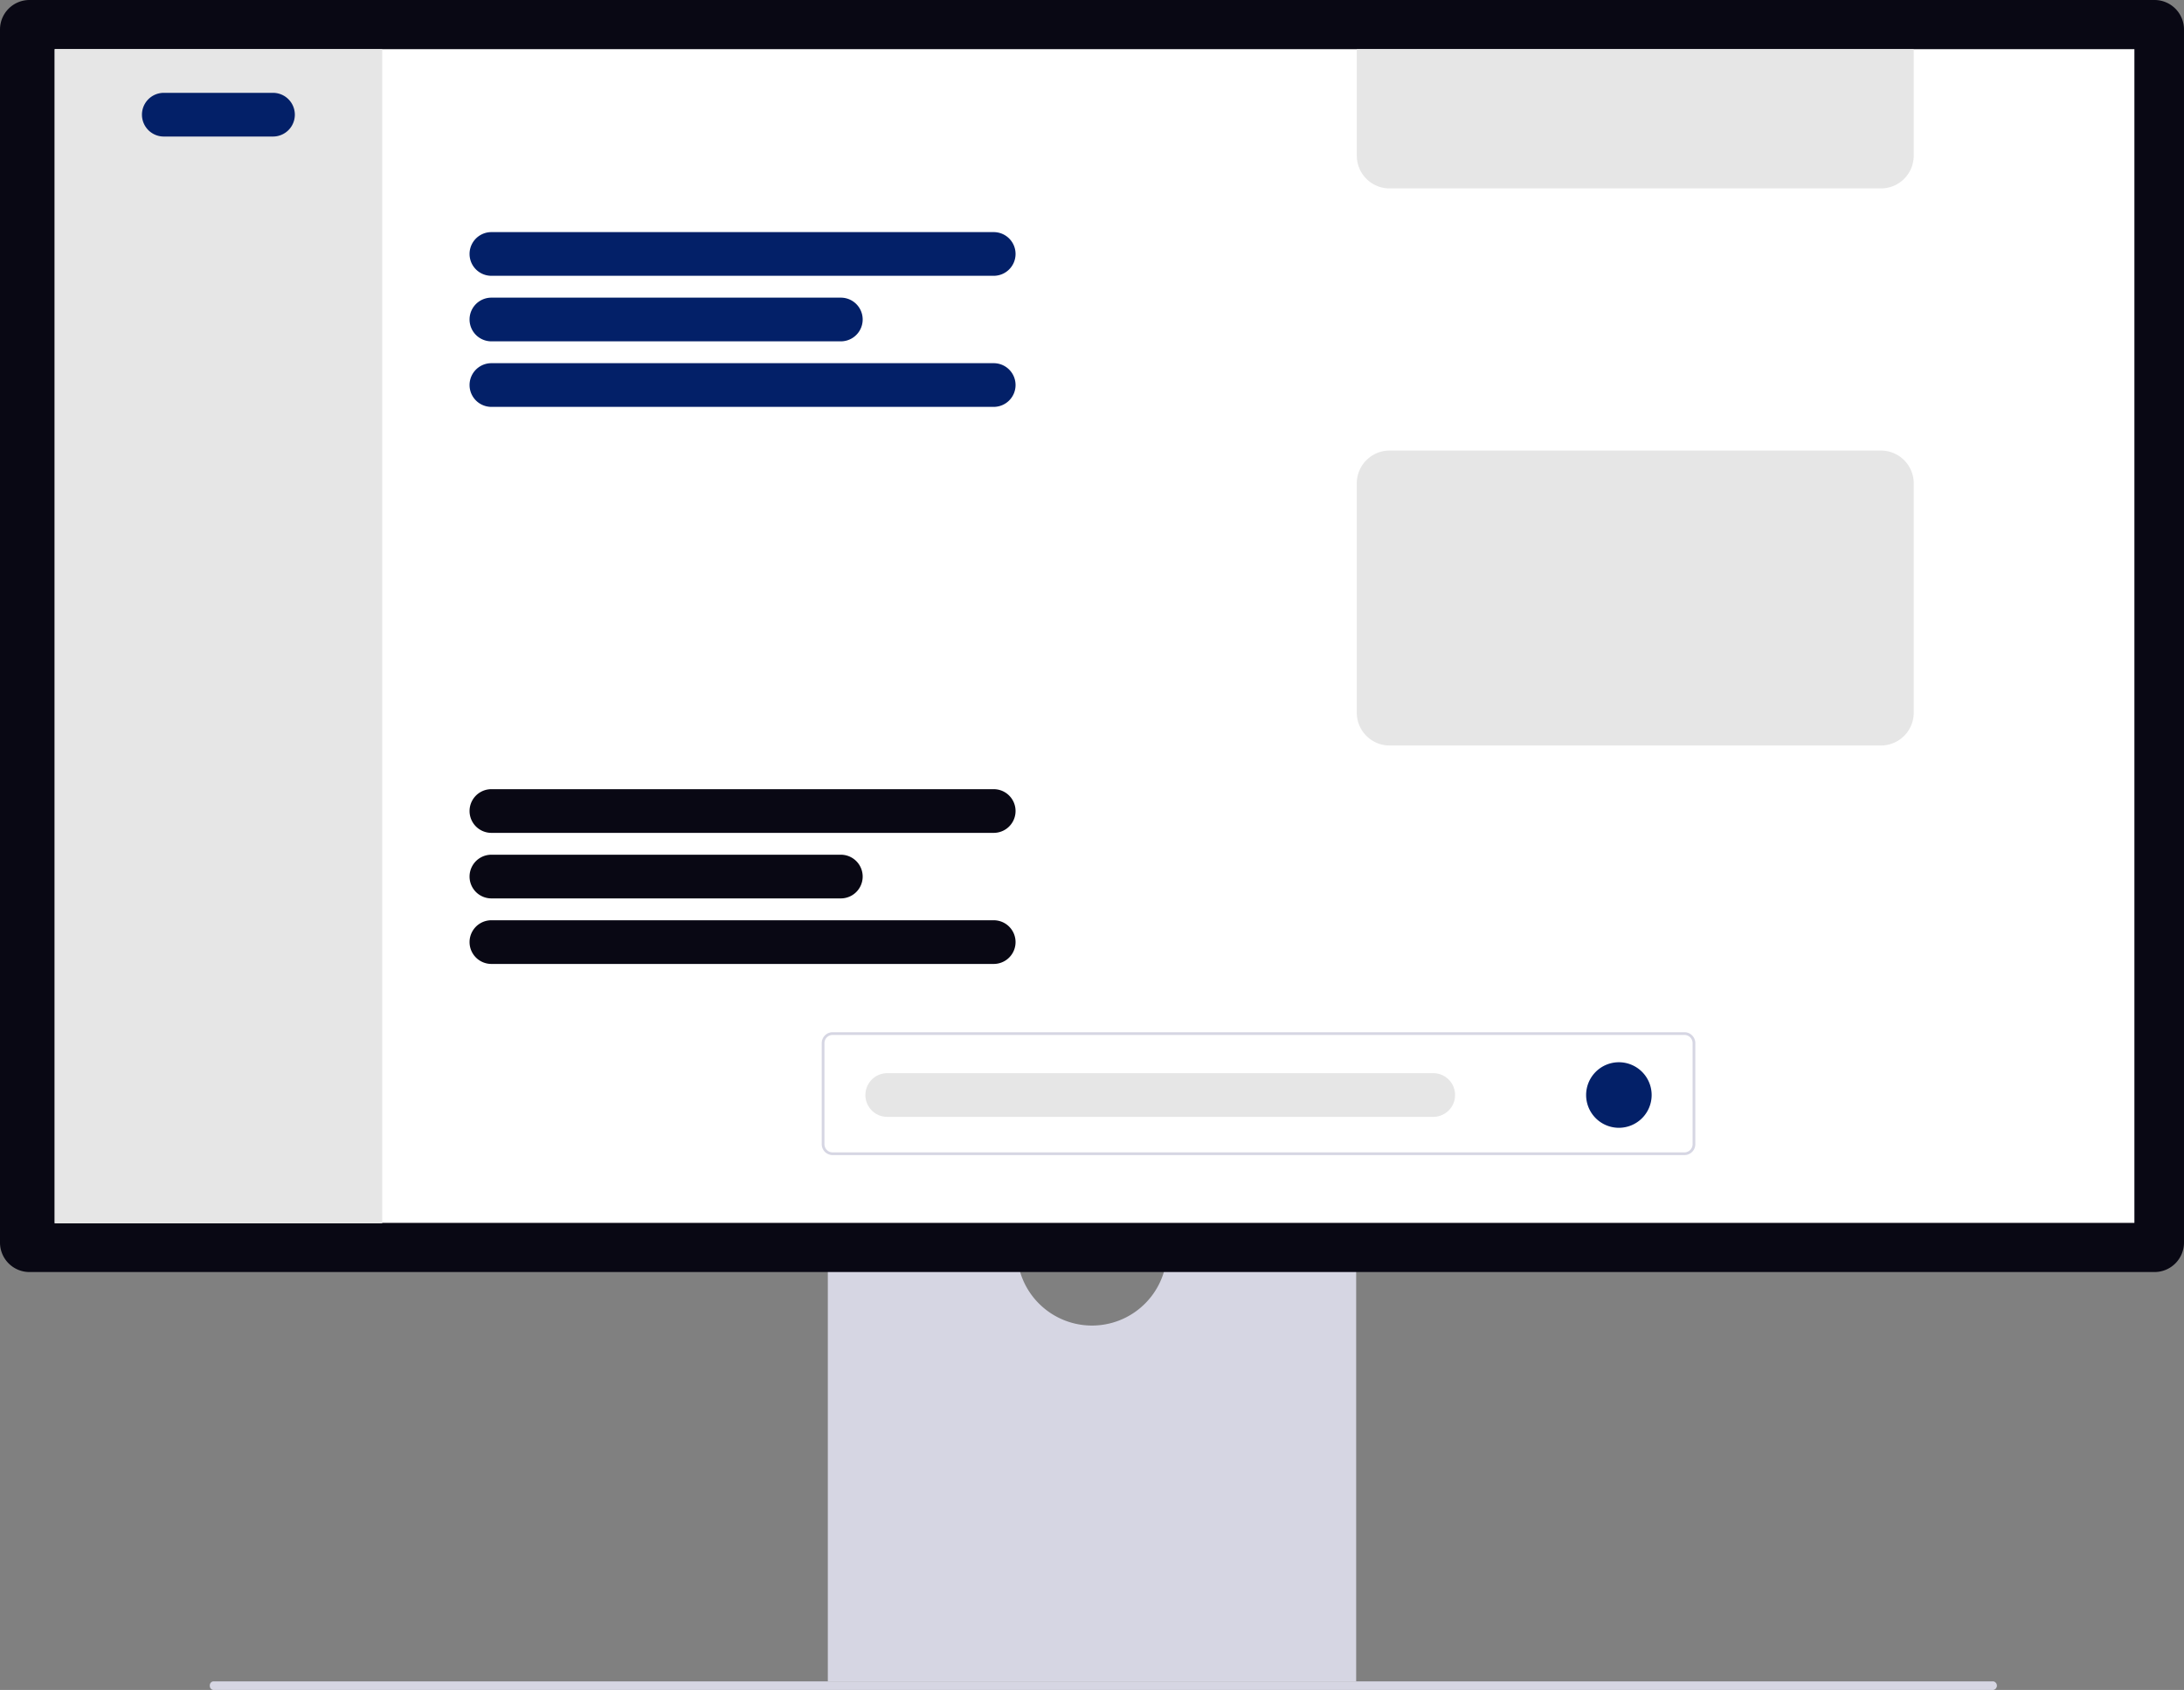 <svg xmlns="http://www.w3.org/2000/svg" width="800.003" height="618.866" viewBox="0 0 800.003 618.866" xmlns:xlink="http://www.w3.org/1999/xlink" role="img" artist="Katerina Limpitsouni" source="https://undraw.co/"><rect x="0" y="0" width="800.003" height="618.866" fill="#808080" stroke="none"/><g transform="translate(-560 -230.997)"><path d="M15.18,488.765a1.456,1.456,0,0,0,1.308,1.575H668.472a1.6,1.6,0,0,0,0-3.15H16.488a1.456,1.456,0,0,0-1.308,1.575Z" transform="translate(621.678 359.523)" fill="#d6d6e3"/><path d="M353.105,370.945a27.478,27.478,0,0,1-54.387,0H229.146V524.776H422.677V370.945H353.105Z" transform="translate(634.09 321.938)" fill="#d6d6e3"/><path d="M789.214,487.736H10.789A10.8,10.8,0,0,1,0,476.947V32.7A10.8,10.8,0,0,1,10.789,21.911H789.214A10.8,10.8,0,0,1,800,32.7V476.947a10.8,10.8,0,0,1-10.789,10.789Z" transform="translate(560 209.086)" fill="#090814"/><rect width="761.747" height="429.819" transform="translate(580.088 249)" fill="#fff"/><rect width="120" height="430" transform="translate(580 248.996)" fill="#e6e6e6"/><path d="M8,0H48a8,8,0,0,1,0,16H8A8,8,0,0,1,8,0Z" transform="translate(612 264.996)" fill="#032068"/><path d="M4,1A3,3,0,0,0,1,4V41a3,3,0,0,0,3,3H316a3,3,0,0,0,3-3V4a3,3,0,0,0-3-3H4M4,0H316a4,4,0,0,1,4,4V41a4,4,0,0,1-4,4H4a4,4,0,0,1-4-4V4A4,4,0,0,1,4,0Z" transform="translate(861 608.996)" fill="#d6d6e3"/><path d="M12,0A12,12,0,1,1,0,12,12,12,0,0,1,12,0Z" transform="translate(1141 619.996)" fill="#032068"/><path d="M8,0H208a8,8,0,0,1,0,16H8A8,8,0,0,1,8,0Z" transform="translate(877 623.996)" fill="#e6e6e6"/><path d="M12,0H192a12,12,0,0,1,12,12V96a12,12,0,0,1-12,12H12A12,12,0,0,1,0,96V12A12,12,0,0,1,12,0Z" transform="translate(1057 395.996)" fill="#e6e6e6"/><g transform="translate(0 16.996)"><path d="M8,0H192a8,8,0,0,1,0,16H8A8,8,0,0,1,8,0Z" transform="translate(732 299)" fill="#032068"/><path d="M8,0H136a8,8,0,0,1,0,16H8A8,8,0,0,1,8,0Z" transform="translate(732 323)" fill="#032068"/><path d="M8,0H192a8,8,0,0,1,0,16H8A8,8,0,0,1,8,0Z" transform="translate(732 347)" fill="#032068"/></g><g transform="translate(0 11.996)"><path d="M8,0H192a8,8,0,0,1,0,16H8A8,8,0,0,1,8,0Z" transform="translate(732 508)" fill="#090814"/><path d="M8,0H136a8,8,0,0,1,0,16H8A8,8,0,0,1,8,0Z" transform="translate(732 532)" fill="#090814"/><path d="M8,0H192a8,8,0,0,1,0,16H8A8,8,0,0,1,8,0Z" transform="translate(732 556)" fill="#090814"/></g><path d="M0,0H204V39a12,12,0,0,1-12,12H12A12,12,0,0,1,0,39Z" transform="translate(1057 248.996)" fill="#e6e6e6"/></g></svg>